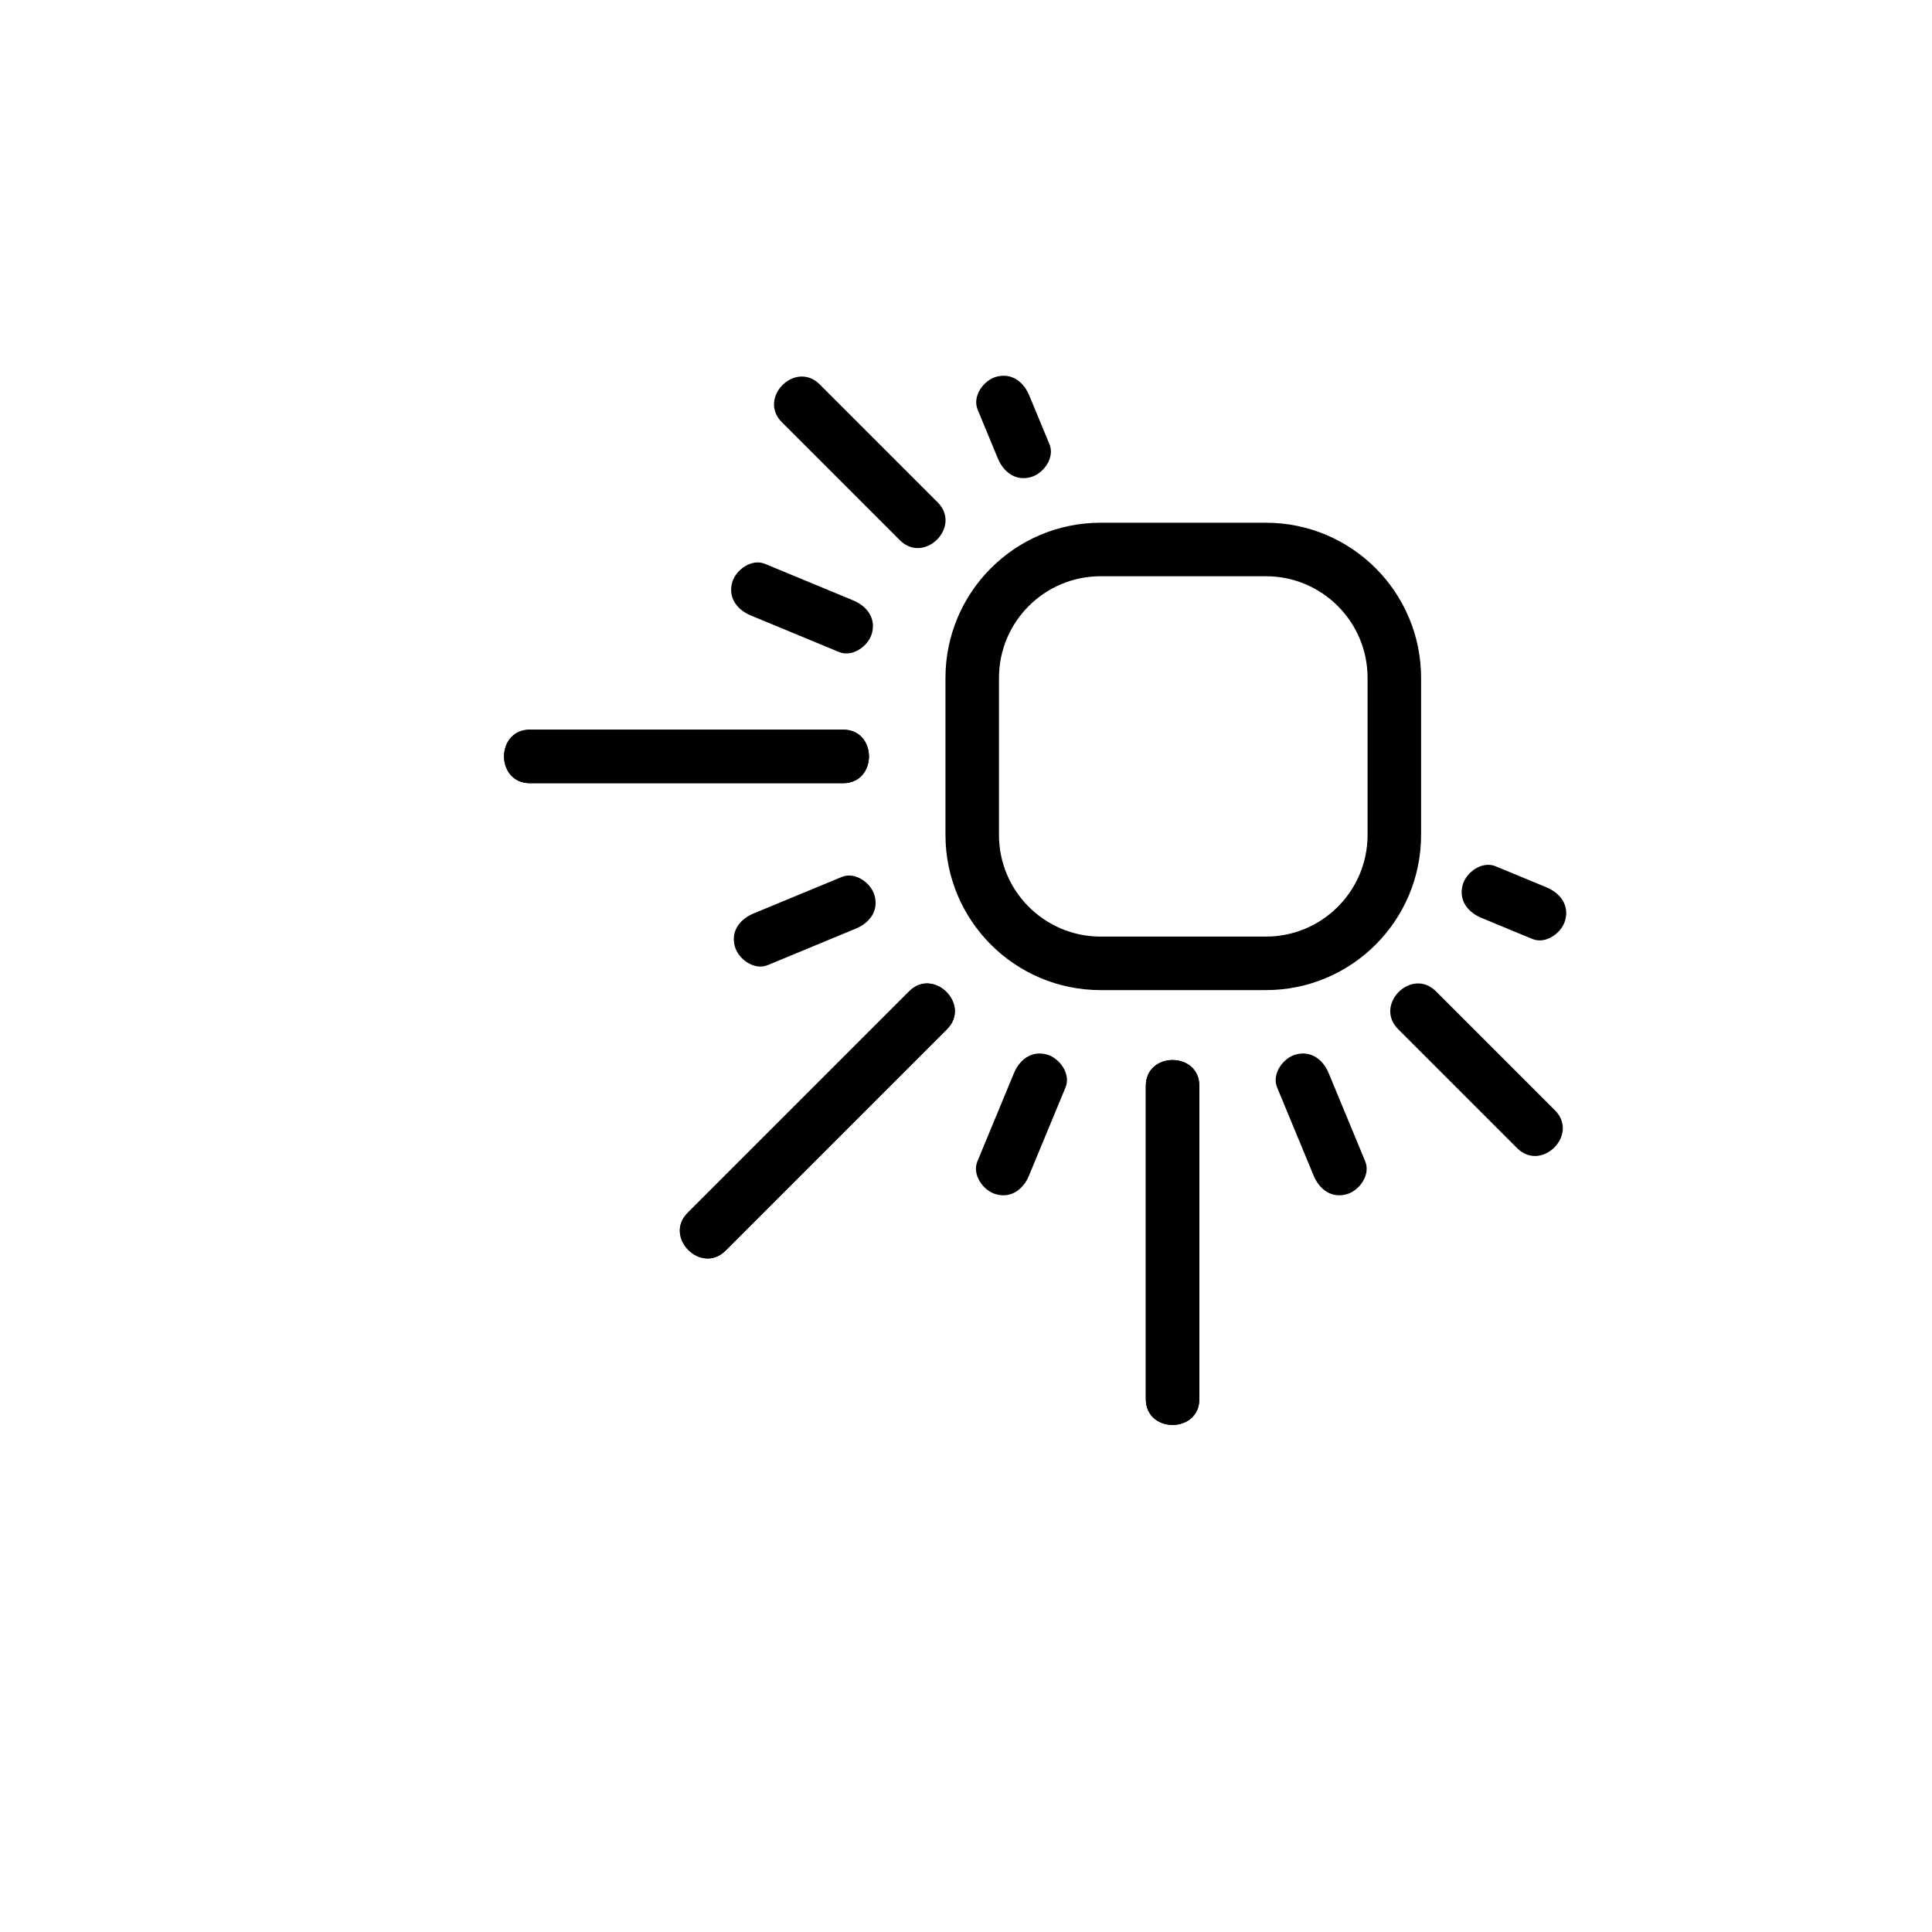 <?xml version="1.0" encoding="iso-8859-1"?>
<!-- Generator: Adobe Illustrator 16.0.0, SVG Export Plug-In . SVG Version: 6.00 Build 0)  -->
<!DOCTYPE svg PUBLIC "-//W3C//DTD SVG 1.1//EN" "http://www.w3.org/Graphics/SVG/1.1/DTD/svg11.dtd">
<svg version="1.1" xmlns="http://www.w3.org/2000/svg" xmlns:xlink="http://www.w3.org/1999/xlink" x="0px" y="0px" width="361px"
	 height="361px" viewBox="0 0 361 361" style="enable-background:new 0 0 361 361;" xml:space="preserve">
<g id="weather_x5F_sun">
	<g>
		<g>
			<path style="fill:#000000;" d="M146.098,78.902c7.345,7.345,14.69,14.689,22.035,22.035c4.564,4.563,11.635-2.507,7.071-7.071
				c-7.345-7.345-14.69-14.689-22.035-22.035C148.605,67.268,141.535,74.338,146.098,78.902L146.098,78.902z"/>
		</g>
	</g>
	<g>
		<g>
			<path style="fill:#000000;" d="M99.02,146.338c19.504,0,39.008,0,58.512,0c6.449,0,6.449-10,0-10c-19.504,0-39.008,0-58.512,0
				C92.571,136.338,92.571,146.338,99.02,146.338L99.02,146.338z"/>
		</g>
	</g>
	<g>
		<g>
			<path style="fill:#000000;" d="M290.542,207.457c-7.407-7.408-14.815-14.816-22.224-22.224c-4.563-4.564-11.635,2.507-7.07,7.07
				c7.407,7.408,14.815,14.816,22.224,22.224C288.035,219.092,295.106,212.021,290.542,207.457L290.542,207.457z"/>
		</g>
	</g>
	<g>
		<g>
			<path style="fill:#000000;" d="M224.099,261.417c0-19.504,0-39.007,0-58.511c0-6.448-10-6.448-10,0c0,19.504,0,39.007,0,58.511
				C214.099,267.865,224.099,267.865,224.099,261.417L224.099,261.417z"/>
		</g>
	</g>
	<g>
		<g>
			<path style="fill:#000000;" d="M135.576,233.678c13.792-13.791,27.583-27.583,41.375-41.375c4.563-4.563-2.507-11.634-7.071-7.07
				c-13.792,13.791-27.583,27.583-41.375,41.375C123.941,231.171,131.012,238.242,135.576,233.678L135.576,233.678z"/>
		</g>
	</g>
	<g>
		<g>
			<path style="fill:#000000;" d="M99.02,146.338c19.504,0,39.008,0,58.512,0c6.449,0,6.449-10,0-10c-19.504,0-39.008,0-58.512,0
				C92.571,136.338,92.571,146.338,99.02,146.338L99.02,146.338z"/>
		</g>
	</g>
	<g>
		<g>
			<path style="fill:#000000;" d="M224.099,261.417c0-19.504,0-39.007,0-58.511c0-6.448-10-6.448-10,0c0,19.504,0,39.007,0,58.511
				C214.099,267.865,224.099,267.865,224.099,261.417L224.099,261.417z"/>
		</g>
	</g>
	<g>
		<g>
			<path style="fill:#000000;" d="M135.576,233.678c13.792-13.791,27.583-27.583,41.375-41.375c4.563-4.563-2.507-11.634-7.071-7.07
				c-13.792,13.791-27.583,27.583-41.375,41.375C123.941,231.171,131.012,238.242,135.576,233.678L135.576,233.678z"/>
		</g>
	</g>
	<g>
		<g>
			<path style="fill:#000000;" d="M140.297,115.006c5.492,2.275,10.983,4.55,16.475,6.824c2.523,1.045,5.495-1.11,6.15-3.492
				c0.791-2.875-0.976-5.108-3.492-6.15c-5.492-2.275-10.983-4.55-16.475-6.824c-2.523-1.045-5.495,1.11-6.15,3.492
				C136.014,111.73,137.781,113.964,140.297,115.006L140.297,115.006z"/>
		</g>
	</g>
	<g>
		<g>
			<path style="fill:#000000;" d="M143.455,180.33c5.492-2.274,10.983-4.549,16.475-6.824c2.516-1.042,4.283-3.275,3.492-6.15
				c-0.655-2.382-3.627-4.537-6.15-3.492c-5.492,2.274-10.983,4.549-16.475,6.824c-2.516,1.042-4.283,3.275-3.492,6.15
				C137.96,179.22,140.932,181.375,143.455,180.33L143.455,180.33z"/>
		</g>
	</g>
	<g>
		<g>
			<path style="fill:#000000;" d="M192.272,219.663c2.274-5.491,4.55-10.983,6.824-16.475c1.045-2.522-1.109-5.495-3.492-6.15
				c-2.875-0.791-5.108,0.977-6.15,3.492c-2.274,5.491-4.55,10.983-6.824,16.475c-1.045,2.522,1.109,5.495,3.492,6.15
				C188.997,223.946,191.23,222.179,192.272,219.663L192.272,219.663z"/>
		</g>
	</g>
	<g>
		<g>
			<path style="fill:#000000;" d="M255.097,217.005c-2.274-5.491-4.55-10.983-6.824-16.475c-1.042-2.516-3.275-4.283-6.15-3.492
				c-2.383,0.655-4.537,3.628-3.492,6.15c2.274,5.491,4.55,10.983,6.824,16.475c1.042,2.516,3.275,4.283,6.15,3.492
				C253.987,222.5,256.142,219.527,255.097,217.005L255.097,217.005z"/>
		</g>
	</g>
	<g>
		<g>
			<path style="fill:#000000;" d="M182.678,76.547c1.259,3.039,2.518,6.078,3.776,9.116c1.042,2.516,3.275,4.283,6.15,3.492
				c2.383-0.655,4.537-3.627,3.492-6.15c-1.259-3.039-2.518-6.078-3.776-9.116c-1.042-2.516-3.275-4.283-6.15-3.492
				C183.787,71.052,181.633,74.024,182.678,76.547L182.678,76.547z"/>
		</g>
	</g>
	<g>
		<g>
			<path style="fill:#000000;" d="M288.972,165.805c-3.173-1.314-6.345-2.628-9.518-3.942c-2.522-1.045-5.495,1.11-6.15,3.492
				c-0.791,2.875,0.977,5.108,3.492,6.15c3.173,1.314,6.345,2.628,9.518,3.942c2.522,1.045,5.495-1.11,6.15-3.492
				C293.255,169.081,291.487,166.847,288.972,165.805L288.972,165.805z"/>
		</g>
	</g>
	<path style="fill:none;stroke:#000000;stroke-width:10;stroke-miterlimit:10;" d="M260.535,156.005c0,13.255-10.744,24-24,24
		h-30.873c-13.256,0-24-10.745-24-24v-29.333c0-13.255,10.744-24,24-24h30.873c13.256,0,24,10.745,24,24V156.005z"/>
</g>
<g id="Ebene_1">
</g>
</svg>
